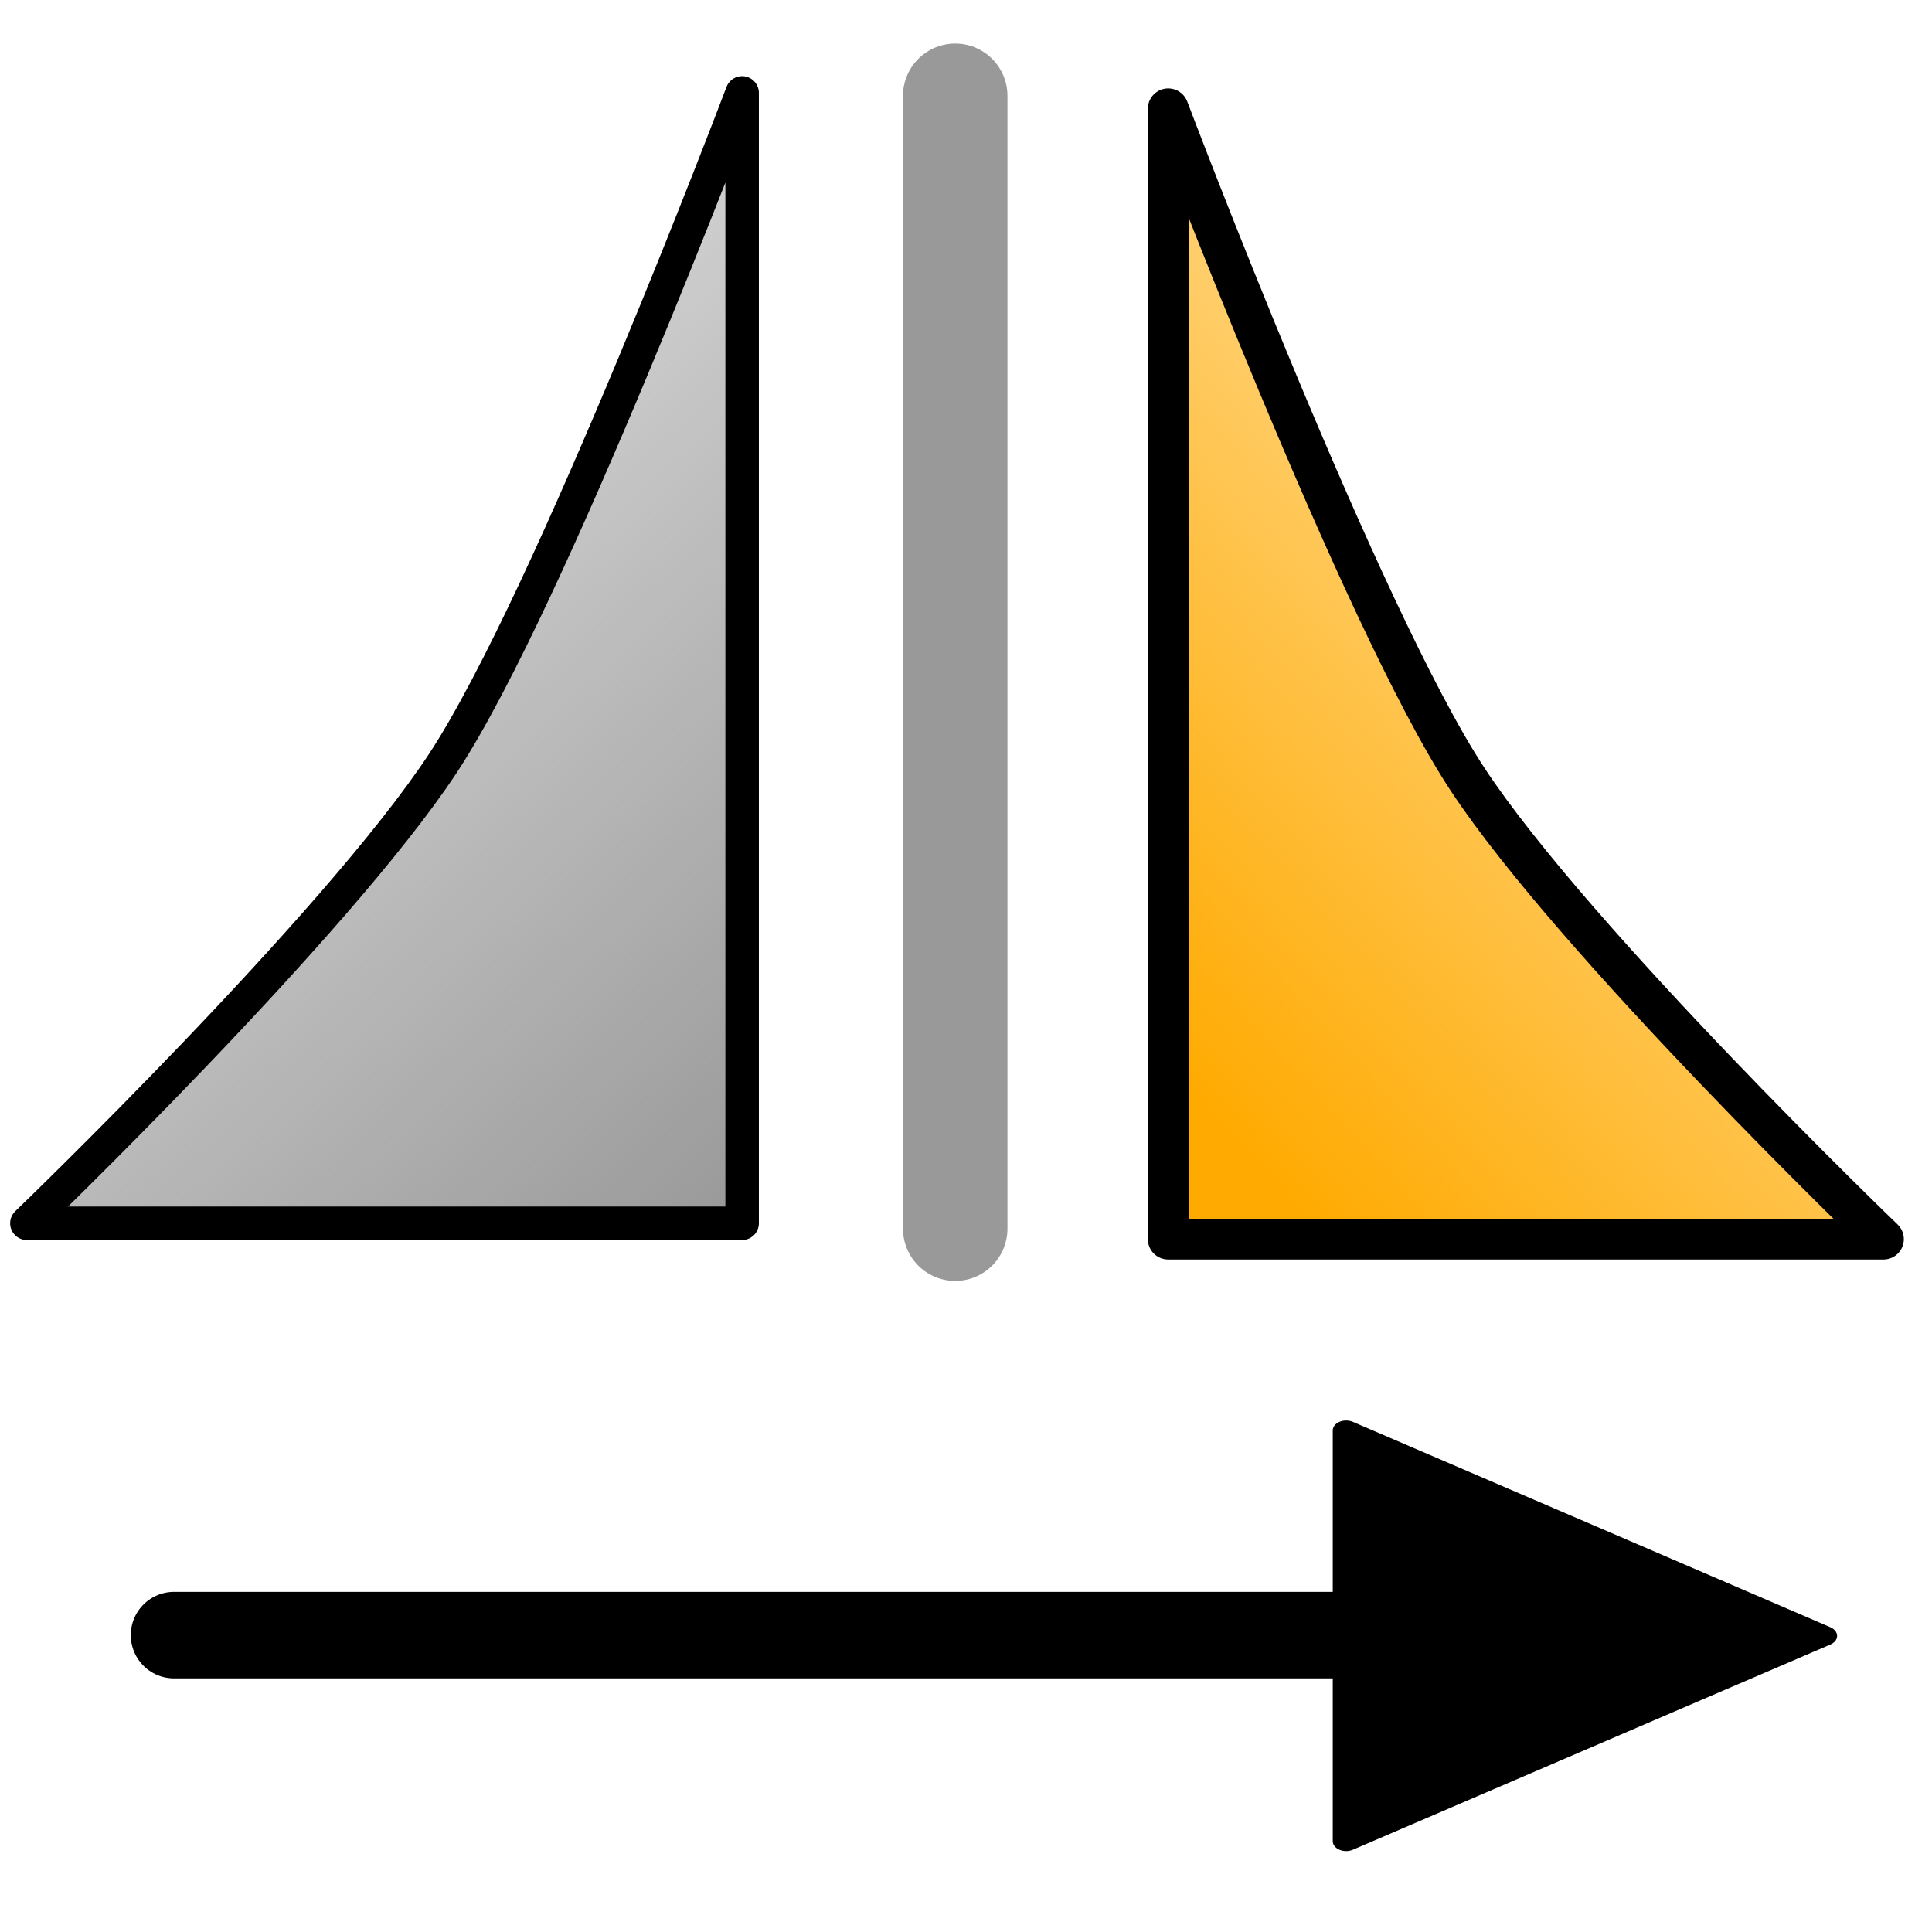 <?xml version="1.0" encoding="UTF-8" standalone="no"?>
<!-- Created with Inkscape (http://www.inkscape.org/) -->

<svg
   xmlns:dc="http://purl.org/dc/elements/1.1/"
   xmlns:cc="http://creativecommons.org/ns#"
   xmlns:rdf="http://www.w3.org/1999/02/22-rdf-syntax-ns#"
   xmlns:svg="http://www.w3.org/2000/svg"
   xmlns="http://www.w3.org/2000/svg"
   xmlns:xlink="http://www.w3.org/1999/xlink"
   xmlns:sodipodi="http://sodipodi.sourceforge.net/DTD/sodipodi-0.dtd"
   xmlns:inkscape="http://www.inkscape.org/namespaces/inkscape"
   width="24"
   height="24"
   id="svg4744"
   version="1.1"
   inkscape:version="0.48.4 r9939"
   sodipodi:docname="symm2.svg"
   inkscape:export-filename="symm1.png"
   inkscape:export-xdpi="90"
   inkscape:export-ydpi="90">
  <defs
     id="defs4746">
    <linearGradient
       inkscape:collect="always"
       id="linearGradient5767">
      <stop
         style="stop-color:#999999;stop-opacity:1;"
         offset="0"
         id="stop5769" />
      <stop
         style="stop-color:#999999;stop-opacity:0;"
         offset="1"
         id="stop5771" />
    </linearGradient>
    <linearGradient
       inkscape:collect="always"
       id="linearGradient5635">
      <stop
         style="stop-color:#999999;stop-opacity:1;"
         offset="0"
         id="stop5637" />
      <stop
         style="stop-color:#999999;stop-opacity:0;"
         offset="1"
         id="stop5639" />
    </linearGradient>
    <linearGradient
       id="linearGradient4062">
      <stop
         style="stop-color:#2f2f2f;stop-opacity:1;"
         offset="0"
         id="stop4064" />
      <stop
         style="stop-color:#bababa;stop-opacity:0"
         offset="1"
         id="stop4066" />
    </linearGradient>
    <linearGradient
       id="linearGradient3946">
      <stop
         style="stop-color:#595959;stop-opacity:1;"
         offset="0"
         id="stop3948" />
      <stop
         style="stop-color:#323232;stop-opacity:1;"
         offset="1"
         id="stop3950" />
    </linearGradient>
    <linearGradient
       inkscape:collect="always"
       id="linearGradient3783">
      <stop
         style="stop-color:#bababa;stop-opacity:1;"
         offset="0"
         id="stop3785" />
      <stop
         style="stop-color:#bababa;stop-opacity:0;"
         offset="1"
         id="stop3787" />
    </linearGradient>
    <linearGradient
       id="linearGradient3772">
      <stop
         style="stop-color:#000000;stop-opacity:1;"
         offset="0"
         id="stop3774" />
      <stop
         style="stop-color:#666666;stop-opacity:0"
         offset="1"
         id="stop3776" />
    </linearGradient>
    <linearGradient
       inkscape:collect="always"
       xlink:href="#linearGradient3783"
       id="linearGradient3789"
       x1="14.905"
       y1="1036.342"
       x2="4.632"
       y2="1050.27"
       gradientUnits="userSpaceOnUse"
       gradientTransform="translate(-30.268,-4.375)" />
    <radialGradient
       inkscape:collect="always"
       xlink:href="#linearGradient3772"
       id="radialGradient3809"
       cx="6.789"
       cy="9.887"
       fx="6.789"
       fy="9.887"
       r="4.816"
       gradientTransform="matrix(0.603,0.374,-0.159,0.256,-26.275,1028.03)"
       gradientUnits="userSpaceOnUse" />
    <linearGradient
       inkscape:collect="always"
       xlink:href="#linearGradient3783-4"
       id="linearGradient3789-8"
       x1="14.905"
       y1="1036.342"
       x2="4.632"
       y2="1050.27"
       gradientUnits="userSpaceOnUse" />
    <linearGradient
       inkscape:collect="always"
       id="linearGradient3783-4">
      <stop
         style="stop-color:#bababa;stop-opacity:1;"
         offset="0"
         id="stop3785-6" />
      <stop
         style="stop-color:#bababa;stop-opacity:0;"
         offset="1"
         id="stop3787-8" />
    </linearGradient>
    <radialGradient
       inkscape:collect="always"
       xlink:href="#linearGradient3772-8"
       id="radialGradient3809-5"
       cx="6.789"
       cy="9.887"
       fx="6.789"
       fy="9.887"
       r="4.816"
       gradientTransform="matrix(0.603,0.374,-0.159,0.256,-26.275,1028.03)"
       gradientUnits="userSpaceOnUse" />
    <linearGradient
       id="linearGradient3772-8">
      <stop
         style="stop-color:#000000;stop-opacity:1;"
         offset="0"
         id="stop3774-4" />
      <stop
         style="stop-color:#666666;stop-opacity:0"
         offset="1"
         id="stop3776-5" />
    </linearGradient>
    <radialGradient
       r="4.816"
       fy="9.887"
       fx="6.789"
       cy="9.887"
       cx="6.789"
       gradientTransform="matrix(0.749,0.029,-0.015,0.404,10.984,1034.124)"
       gradientUnits="userSpaceOnUse"
       id="radialGradient3893"
       xlink:href="#linearGradient3772-8"
       inkscape:collect="always" />
    <radialGradient
       r="4.816"
       fy="9.887"
       fx="6.789"
       cy="9.887"
       cx="6.789"
       gradientTransform="matrix(0.952,0.035,-0.015,0.404,9.516,1035.089)"
       gradientUnits="userSpaceOnUse"
       id="radialGradient3893-1"
       xlink:href="#linearGradient3772-8-7"
       inkscape:collect="always" />
    <linearGradient
       id="linearGradient3772-8-7">
      <stop
         style="stop-color:#000000;stop-opacity:1;"
         offset="0"
         id="stop3774-4-5" />
      <stop
         style="stop-color:#666666;stop-opacity:0"
         offset="1"
         id="stop3776-5-3" />
    </linearGradient>
    <radialGradient
       r="4.816"
       fy="9.887"
       fx="6.789"
       cy="9.887"
       cx="6.789"
       gradientTransform="matrix(-0.742,0.062,0.033,0.403,12.688,1033.878)"
       gradientUnits="userSpaceOnUse"
       id="radialGradient3927"
       xlink:href="#linearGradient3772-8-7"
       inkscape:collect="always" />
    <radialGradient
       r="4.816"
       fy="9.887"
       fx="6.789"
       cy="9.887"
       cx="6.789"
       gradientTransform="matrix(-0.742,0.062,0.033,0.403,12.688,1033.878)"
       gradientUnits="userSpaceOnUse"
       id="radialGradient3927-6"
       xlink:href="#linearGradient3772-8-7-3"
       inkscape:collect="always" />
    <linearGradient
       id="linearGradient3772-8-7-3">
      <stop
         style="stop-color:#000000;stop-opacity:1;"
         offset="0"
         id="stop3774-4-5-2" />
      <stop
         style="stop-color:#666666;stop-opacity:0"
         offset="1"
         id="stop3776-5-3-0" />
    </linearGradient>
    <radialGradient
       r="4.816"
       fy="9.887"
       fx="6.789"
       cy="9.887"
       cx="6.789"
       gradientTransform="matrix(-0.742,0.062,0.033,0.403,16.608,1041.302)"
       gradientUnits="userSpaceOnUse"
       id="radialGradient4005"
       xlink:href="#linearGradient3772-8-7-3"
       inkscape:collect="always" />
    <radialGradient
       r="4.816"
       fy="9.887"
       fx="6.789"
       cy="9.887"
       cx="6.789"
       gradientTransform="matrix(-0.742,0.062,0.033,0.403,12.688,1033.878)"
       gradientUnits="userSpaceOnUse"
       id="radialGradient3927-8"
       xlink:href="#linearGradient3772-8-7-1"
       inkscape:collect="always" />
    <linearGradient
       id="linearGradient3772-8-7-1">
      <stop
         style="stop-color:#000000;stop-opacity:1;"
         offset="0"
         id="stop3774-4-5-4" />
      <stop
         style="stop-color:#666666;stop-opacity:0"
         offset="1"
         id="stop3776-5-3-9" />
    </linearGradient>
    <radialGradient
       r="4.816"
       fy="9.887"
       fx="6.789"
       cy="9.887"
       cx="6.789"
       gradientTransform="matrix(0.742,0.062,-0.033,0.403,10.603,1033.878)"
       gradientUnits="userSpaceOnUse"
       id="radialGradient4041"
       xlink:href="#linearGradient3772-8-7-1"
       inkscape:collect="always" />
    <linearGradient
       inkscape:collect="always"
       xlink:href="#linearGradient3946-7-3-3"
       id="linearGradient4435-0"
       gradientUnits="userSpaceOnUse"
       gradientTransform="matrix(0.514,0,0,0.864,-1.027,140.218)"
       x1="12.838"
       y1="1033.157"
       x2="10.088"
       y2="1052.354" />
    <linearGradient
       id="linearGradient3946-7-3-3">
      <stop
         style="stop-color:#bababa;stop-opacity:1;"
         offset="0"
         id="stop3948-9-8-9" />
      <stop
         style="stop-color:#323232;stop-opacity:1;"
         offset="1"
         id="stop3950-5-4-4" />
    </linearGradient>
    <linearGradient
       y2="1052.354"
       x2="10.088"
       y1="1033.157"
       x1="12.838"
       gradientTransform="matrix(-0.568,-0.104,-0.174,0.955,205.201,48.353)"
       gradientUnits="userSpaceOnUse"
       id="linearGradient4452"
       xlink:href="#linearGradient3946-7-3-3"
       inkscape:collect="always" />
    <linearGradient
       y2="1052.354"
       x2="10.088"
       y1="1033.157"
       x1="12.838"
       gradientTransform="matrix(-0.505,-0.092,-0.155,0.85,185.02,155.761)"
       gradientUnits="userSpaceOnUse"
       id="linearGradient4452-8"
       xlink:href="#linearGradient3946-7-3-3-8"
       inkscape:collect="always" />
    <linearGradient
       id="linearGradient3946-7-3-3-8">
      <stop
         style="stop-color:#bababa;stop-opacity:1;"
         offset="0"
         id="stop3948-9-8-9-5" />
      <stop
         style="stop-color:#323232;stop-opacity:1;"
         offset="1"
         id="stop3950-5-4-4-3" />
    </linearGradient>
    <linearGradient
       y2="1052.354"
       x2="10.088"
       y1="1033.157"
       x1="12.838"
       gradientTransform="matrix(0.505,-0.092,0.155,0.85,-161.004,155.659)"
       gradientUnits="userSpaceOnUse"
       id="linearGradient4486"
       xlink:href="#linearGradient3946-7-3-3-8"
       inkscape:collect="always" />
    <linearGradient
       y2="1052.354"
       x2="10.088"
       y1="1033.157"
       x1="12.838"
       gradientTransform="matrix(-0.568,-0.104,-0.174,0.955,205.516,48.226)"
       gradientUnits="userSpaceOnUse"
       id="linearGradient4452-81"
       xlink:href="#linearGradient3946-7-3-3-0"
       inkscape:collect="always" />
    <linearGradient
       id="linearGradient3946-7-3-3-0">
      <stop
         style="stop-color:#bababa;stop-opacity:1;"
         offset="0"
         id="stop3948-9-8-9-9" />
      <stop
         style="stop-color:#323232;stop-opacity:1;"
         offset="1"
         id="stop3950-5-4-4-5" />
    </linearGradient>
    <linearGradient
       y2="1052.354"
       x2="10.088"
       y1="1033.157"
       x1="12.838"
       gradientTransform="matrix(0.568,-0.104,0.174,0.955,-181.185,48.353)"
       gradientUnits="userSpaceOnUse"
       id="linearGradient6238"
       xlink:href="#linearGradient3946-7-3-3-0"
       inkscape:collect="always" />
    <linearGradient
       inkscape:collect="always"
       xlink:href="#linearGradient5635"
       id="linearGradient5641"
       x1="14.481"
       y1="1040.689"
       x2="23.896"
       y2="1040.689"
       gradientUnits="userSpaceOnUse" />
    <linearGradient
       inkscape:collect="always"
       xlink:href="#linearGradient5651-5"
       id="linearGradient5657-8"
       x1="8.745"
       y1="1047.066"
       x2="0.798"
       y2="1043.025"
       gradientUnits="userSpaceOnUse" />
    <linearGradient
       inkscape:collect="always"
       id="linearGradient5651-5">
      <stop
         style="stop-color:#ffaa00;stop-opacity:1;"
         offset="0"
         id="stop5653-9" />
      <stop
         style="stop-color:#ffaa00;stop-opacity:0;"
         offset="1"
         id="stop5655-9" />
    </linearGradient>
    <linearGradient
       gradientTransform="matrix(-1.004,0,0,0.806,23.775,198.305)"
       y2="1036.017"
       x2="-6.337"
       y1="1047.066"
       x1="8.745"
       gradientUnits="userSpaceOnUse"
       id="linearGradient5674"
       xlink:href="#linearGradient5651-5"
       inkscape:collect="always" />
    <linearGradient
       inkscape:collect="always"
       xlink:href="#linearGradient5767"
       id="linearGradient5773"
       x1="9.342"
       y1="1046.359"
       x2="-6.115"
       y2="1033.08"
       gradientUnits="userSpaceOnUse"
       gradientTransform="matrix(1.004,0,0,0.806,-0.044,200.014)" />
  </defs>
  <sodipodi:namedview
     id="base"
     pagecolor="#ffffff"
     bordercolor="#666666"
     borderopacity="1.0"
     inkscape:pageopacity="0.0"
     inkscape:pageshadow="2"
     inkscape:zoom="15.839192"
     inkscape:cx="8.5222597"
     inkscape:cy="11.132265"
     inkscape:document-units="px"
     inkscape:current-layer="layer1"
     showgrid="false"
     fit-margin-top="0"
     fit-margin-left="0"
     fit-margin-right="0"
     fit-margin-bottom="0"
     inkscape:window-width="1366"
     inkscape:window-height="721"
     inkscape:window-x="-3"
     inkscape:window-y="-3"
     inkscape:window-maximized="1" />
  <g
     inkscape:label="Layer 1"
     inkscape:groupmode="layer"
     id="layer1"
     transform="translate(0,-1028.362)">
    <g
       id="g4242-2"
       transform="matrix(1.35,0,0,1.35,-35.319,569.309)"
       inkscape:export-filename="savetgt.png"
       inkscape:export-xdpi="93"
       inkscape:export-ydpi="93"
       style="fill:none;stroke:#b3b3b3;stroke-opacity:1" />
    <path
       style="fill:none;stroke:#999999;stroke-width:1.298;stroke-linecap:round;stroke-linejoin:miter;stroke-miterlimit:4;stroke-opacity:1;stroke-dasharray:none;stroke-dashoffset:0"
       d="m 11.866,1029.552 0,14.073"
       id="path4161-6"
       inkscape:connector-curvature="0"
       sodipodi:nodetypes="cc" />
    <path
       style="fill:url(#linearGradient5773);fill-opacity:1;stroke:#000000;stroke-width:0.416;stroke-linecap:round;stroke-linejoin:round;stroke-miterlimit:4;stroke-opacity:1;stroke-dasharray:none;stroke-dashoffset:0"
       inkscape:transform-center-x="-1.0925699"
       inkscape:transform-center-y="-0.00070875621"
       d="m 0.334,1043.558 c 0,0 3.832,-3.686 5.167,-5.713 1.335,-2.027 3.718,-8.329 3.718,-8.329 l 1.4e-5,10.887 0,3.155 -5.787,0 z"
       id="path3911-8-3-8-1"
       inkscape:connector-curvature="0"
       sodipodi:nodetypes="czccccc" />
    <path
       style="fill:url(#linearGradient5674);fill-opacity:1;stroke:#000000;stroke-width:0.506;stroke-linecap:round;stroke-linejoin:round;stroke-miterlimit:4;stroke-opacity:1;stroke-dasharray:none;stroke-dashoffset:0"
       inkscape:transform-center-x="1.0925703"
       inkscape:transform-center-y="-0.00069781849"
       d="m 23.397,1043.755 c 0,0 -3.832,-3.686 -5.167,-5.713 -1.335,-2.027 -3.718,-8.329 -3.718,-8.329 l -1.4e-5,10.887 0,3.155 5.787,0 z"
       id="path3911-8-3-8-1-9"
       inkscape:connector-curvature="0"
       sodipodi:nodetypes="czccccc" />
    <path
       inkscape:connector-curvature="0"
       id="path4021-0-1-8"
       d="m 2.162,1048.674 18.26,0"
       style="fill:#000000;fill-opacity:1;stroke:#000000;stroke-width:1.075;stroke-linecap:round;stroke-linejoin:miter;stroke-miterlimit:4;stroke-opacity:1;stroke-dasharray:none"
       inkscape:export-filename="symm1.png"
       inkscape:export-xdpi="93.75"
       inkscape:export-ydpi="93.75" />
    <path
       sodipodi:type="star"
       style="fill:#000000;fill-opacity:1;stroke:#000000;stroke-width:0.228;stroke-linejoin:round;stroke-miterlimit:4;stroke-opacity:1;stroke-dasharray:none"
       id="path5941"
       sodipodi:sides="3"
       sodipodi:cx="10.066964"
       sodipodi:cy="20.428572"
       sodipodi:r1="2.7141426"
       sodipodi:r2="1.3570713"
       sodipodi:arg1="0"
       sodipodi:arg2="1.0471976"
       inkscape:flatsided="false"
       inkscape:rounded="0"
       inkscape:randomized="0"
       d="m 12.781,20.429 -2.036,1.175 -2.036,1.175 0,-2.351 0,-2.351 2.036,1.175 z"
       transform="matrix(1.457,0,0,1.085,4.033,1026.518)"
       inkscape:transform-center-x="-0.98865956"
       inkscape:transform-center-y="-0.00012688546" />
  </g>
</svg>
